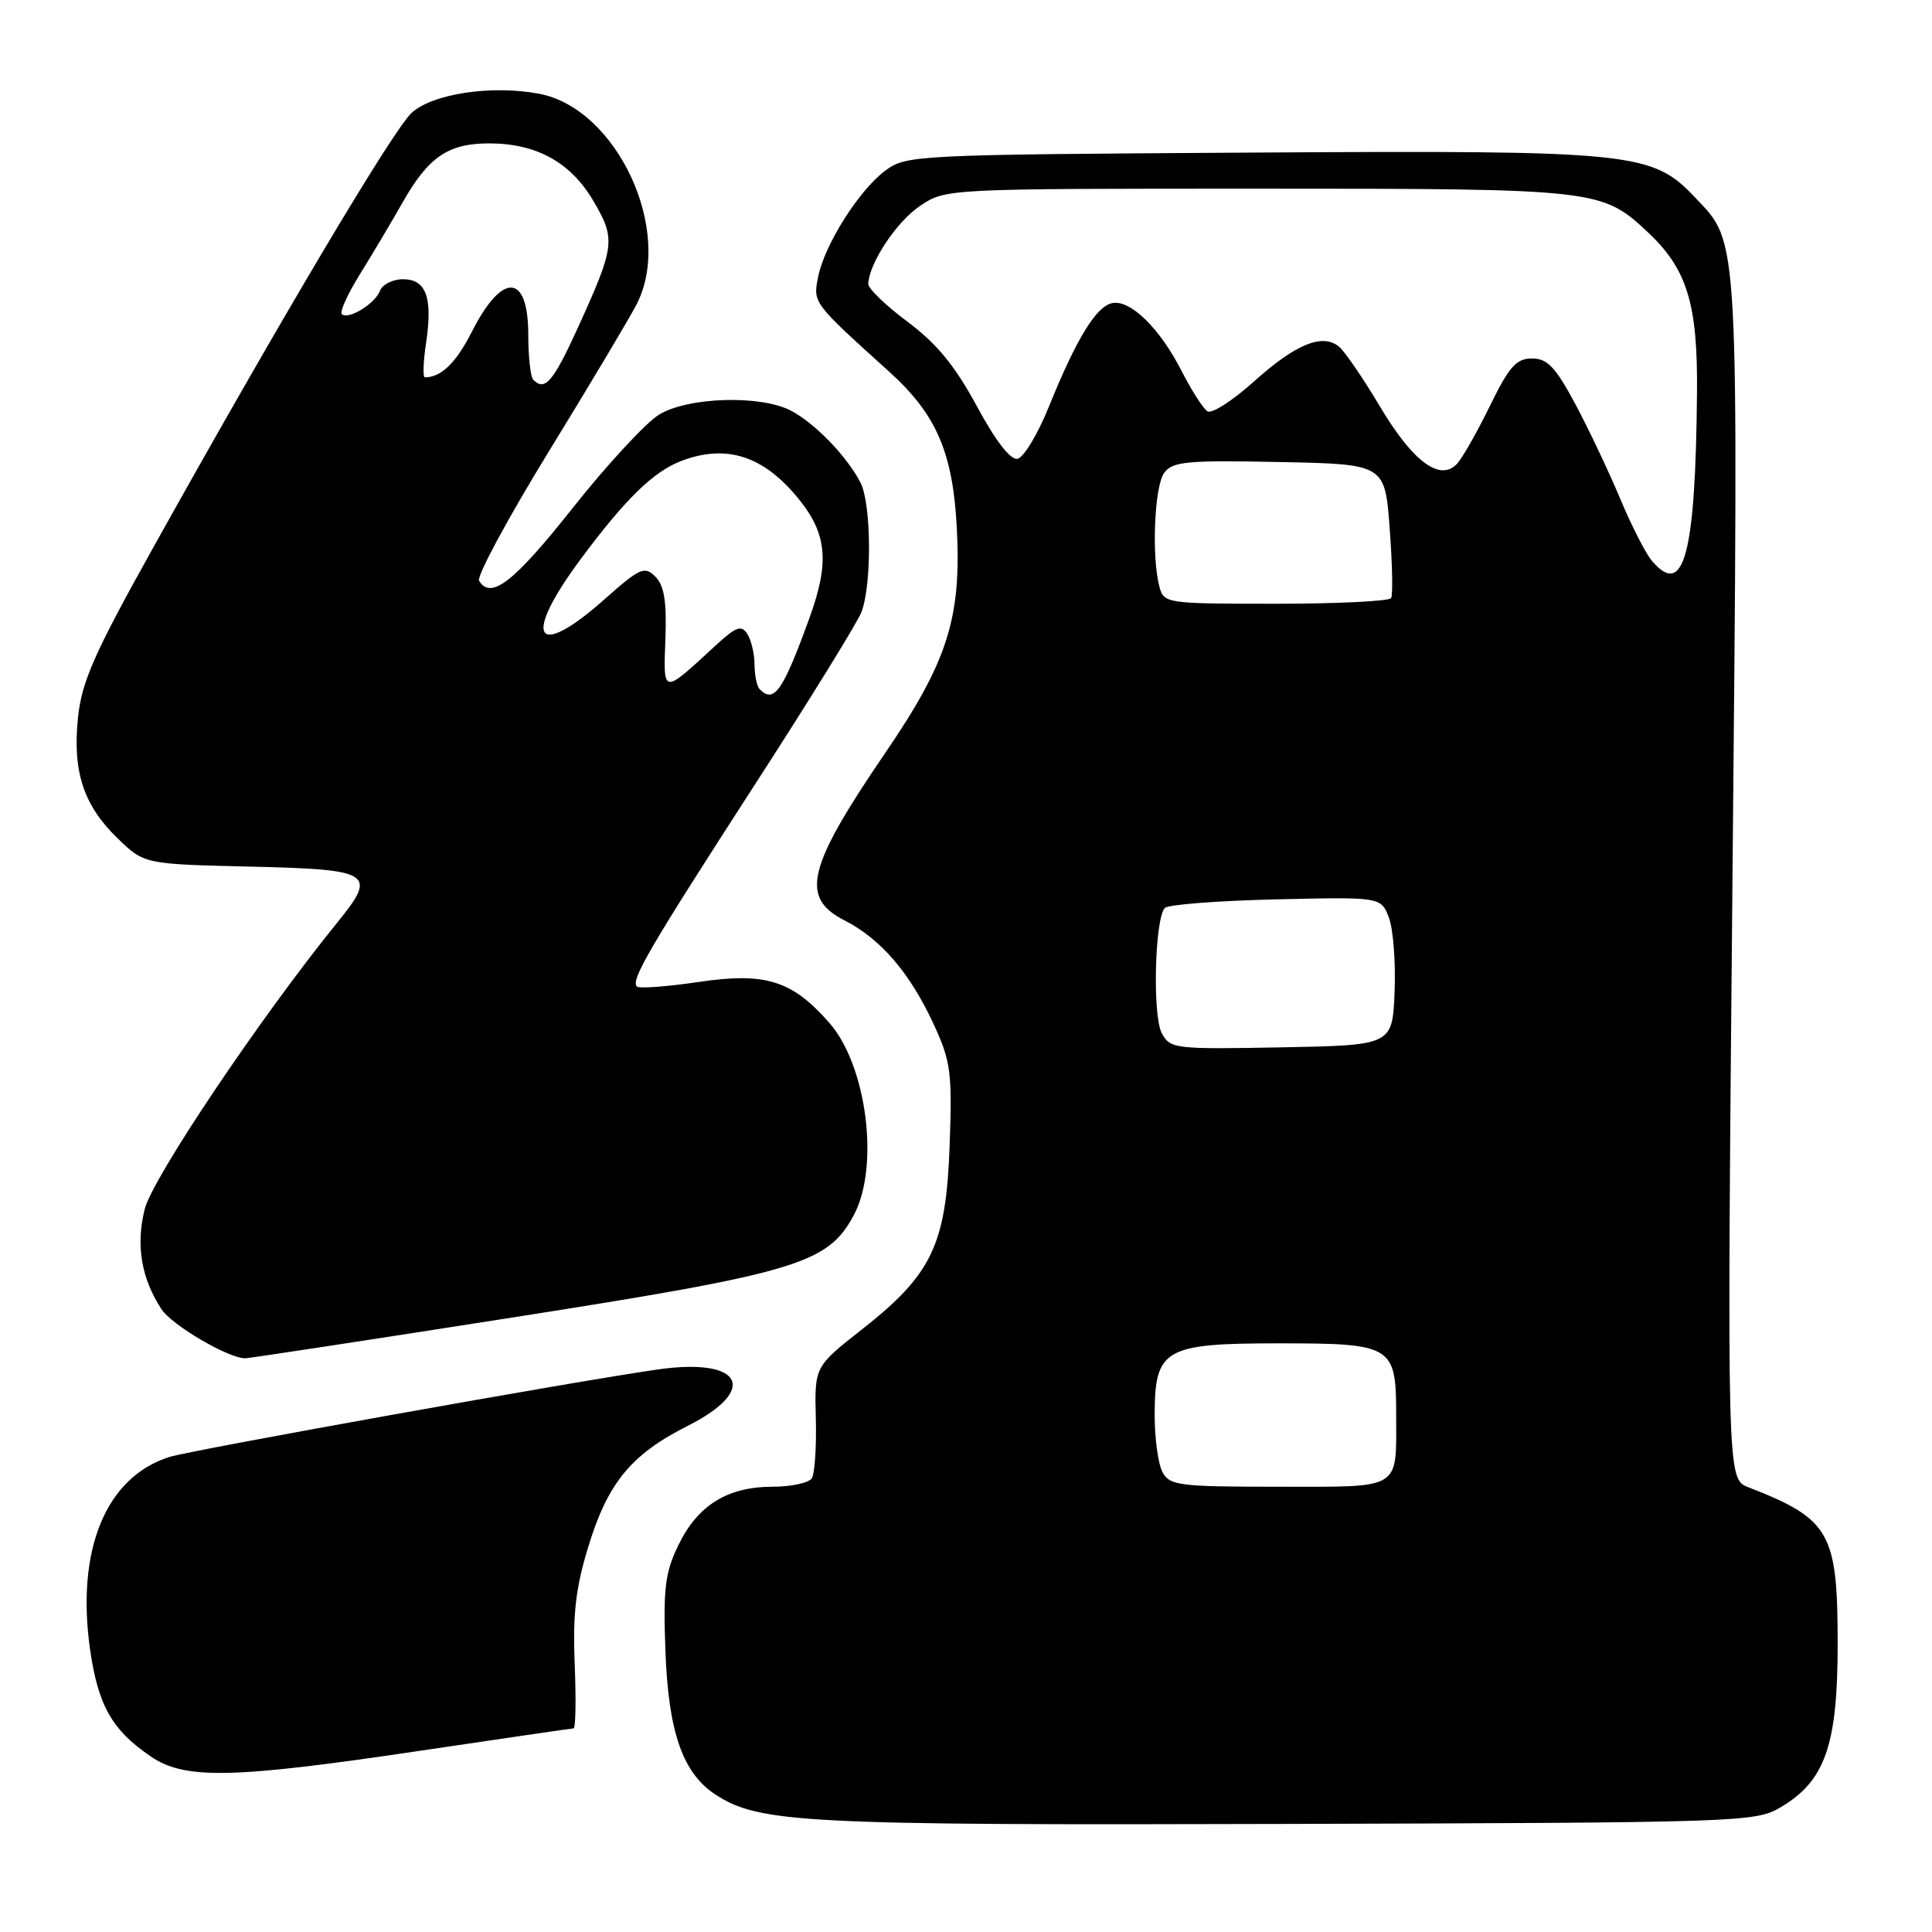<?xml version="1.0" encoding="UTF-8" standalone="no"?>
<!DOCTYPE svg PUBLIC "-//W3C//DTD SVG 1.1//EN" "http://www.w3.org/Graphics/SVG/1.1/DTD/svg11.dtd" >
<svg xmlns="http://www.w3.org/2000/svg" xmlns:xlink="http://www.w3.org/1999/xlink" version="1.1" viewBox="0 0 256 256">
 <g >
 <path fill="currentColor"
d=" M 235.90 239.50 C 241.84 236.01 243.50 231.27 243.50 217.82 C 243.50 203.05 242.50 201.29 231.67 197.07 C 228.83 195.97 228.83 195.97 229.56 116.69 C 230.36 30.17 230.48 32.37 224.65 26.21 C 218.89 20.13 216.67 19.91 165.71 20.22 C 121.23 20.49 120.08 20.55 117.32 22.60 C 113.82 25.19 109.25 32.43 108.40 36.71 C 107.72 40.14 107.70 40.11 117.81 49.24 C 124.10 54.92 126.28 59.98 126.79 70.10 C 127.39 81.91 125.55 87.69 117.29 99.78 C 106.96 114.92 105.98 118.93 111.87 121.94 C 116.72 124.41 120.61 128.95 123.77 135.83 C 125.99 140.65 126.18 142.16 125.83 151.83 C 125.36 164.94 123.50 168.85 114.23 176.14 C 107.93 181.09 107.93 181.09 108.10 187.92 C 108.20 191.67 107.96 195.25 107.58 195.87 C 107.20 196.49 104.84 197.00 102.35 197.00 C 96.40 197.00 92.44 199.46 89.89 204.74 C 88.12 208.38 87.87 210.47 88.17 218.76 C 88.57 229.52 90.46 234.94 94.79 237.78 C 100.58 241.57 106.43 241.87 170.50 241.68 C 230.52 241.51 232.61 241.44 235.90 239.50 Z  M 55.50 232.01 C 66.50 230.38 75.72 229.03 76.00 229.02 C 76.28 229.01 76.34 225.18 76.15 220.52 C 75.88 213.98 76.28 210.43 77.91 205.08 C 80.52 196.49 83.59 192.74 91.13 188.93 C 100.61 184.15 98.38 179.87 87.24 181.45 C 76.71 182.93 25.29 192.15 22.43 193.06 C 14.02 195.74 10.07 205.34 11.93 218.53 C 12.99 225.97 14.84 229.25 19.99 232.75 C 24.50 235.82 30.77 235.69 55.50 232.01 Z  M 67.81 174.59 C 105.67 168.66 109.68 167.45 113.13 161.02 C 116.57 154.60 114.87 141.20 109.89 135.53 C 104.95 129.90 101.42 128.80 92.55 130.12 C 88.35 130.74 84.68 131.01 84.39 130.72 C 83.54 129.88 86.05 125.59 100.09 103.86 C 107.32 92.68 113.65 82.43 114.15 81.09 C 115.54 77.44 115.46 66.74 114.02 63.95 C 112.23 60.47 107.96 56.06 104.80 54.41 C 100.77 52.31 91.17 52.60 87.33 54.94 C 85.58 56.01 80.40 61.61 75.83 67.38 C 68.07 77.17 65.05 79.51 63.48 76.96 C 63.13 76.39 67.31 68.63 72.79 59.71 C 78.26 50.80 83.47 42.06 84.37 40.30 C 89.31 30.61 81.77 14.36 71.42 12.42 C 65.11 11.23 57.23 12.43 54.51 14.99 C 52.00 17.35 36.78 42.97 20.09 72.94 C 12.49 86.57 10.83 90.34 10.34 95.04 C 9.59 102.21 11.05 106.69 15.57 111.07 C 19.11 114.50 19.11 114.50 33.11 114.83 C 49.33 115.20 50.04 115.66 44.71 122.22 C 34.57 134.71 20.23 156.05 19.18 160.20 C 17.98 164.97 18.71 169.39 21.40 173.48 C 22.78 175.60 30.33 180.02 32.50 179.98 C 33.05 179.97 48.94 177.55 67.81 174.59 Z  M 154.04 195.07 C 153.47 194.00 153.00 190.63 153.00 187.57 C 153.00 178.72 154.24 178.00 169.43 178.00 C 184.54 178.00 185.00 178.28 185.00 187.49 C 185.00 197.53 185.87 197.00 169.43 197.00 C 156.26 197.00 154.98 196.84 154.04 195.07 Z  M 153.94 136.90 C 152.69 134.55 153.01 121.65 154.36 120.30 C 154.80 119.86 161.42 119.35 169.08 119.17 C 182.99 118.85 182.99 118.85 184.04 121.60 C 184.61 123.11 184.95 127.53 184.79 131.42 C 184.50 138.50 184.50 138.50 169.80 138.78 C 155.62 139.04 155.06 138.98 153.94 136.90 Z  M 153.63 77.75 C 152.57 73.79 152.96 64.44 154.26 62.66 C 155.36 61.15 157.23 60.97 169.51 61.22 C 183.50 61.50 183.50 61.50 184.14 70.00 C 184.49 74.67 184.58 78.84 184.33 79.25 C 184.08 79.66 177.21 80.00 169.06 80.00 C 154.53 80.00 154.22 79.96 153.63 77.75 Z  M 218.87 74.29 C 218.04 73.30 216.14 69.58 214.65 66.00 C 213.15 62.42 210.48 56.80 208.72 53.50 C 206.10 48.62 205.03 47.50 203.00 47.50 C 200.93 47.50 199.98 48.56 197.50 53.63 C 195.85 57.01 193.90 60.47 193.17 61.33 C 190.94 63.95 187.27 61.30 182.85 53.86 C 180.64 50.15 178.20 46.58 177.43 45.94 C 175.24 44.12 171.69 45.58 166.14 50.56 C 163.34 53.08 160.58 54.86 160.00 54.50 C 159.43 54.15 157.89 51.75 156.58 49.18 C 153.69 43.51 149.81 39.70 147.39 40.16 C 145.27 40.57 142.64 44.85 138.99 53.87 C 137.52 57.52 135.64 60.63 134.83 60.79 C 133.89 60.97 131.93 58.44 129.43 53.81 C 126.53 48.45 124.12 45.52 120.25 42.63 C 117.36 40.48 115.02 38.22 115.05 37.61 C 115.17 34.85 118.80 29.37 121.90 27.29 C 125.30 25.00 125.30 25.00 166.68 25.00 C 211.77 25.00 212.24 25.05 218.38 30.80 C 223.55 35.66 224.97 40.28 224.86 52.00 C 224.67 73.57 223.12 79.33 218.87 74.29 Z  M 100.67 91.33 C 100.30 90.97 99.99 89.50 99.98 88.08 C 99.98 86.66 99.55 84.83 99.03 84.01 C 98.24 82.77 97.55 83.02 94.79 85.56 C 87.73 92.08 87.89 92.10 88.17 84.65 C 88.35 79.66 88.01 77.59 86.84 76.41 C 85.40 74.97 84.80 75.24 80.10 79.41 C 70.92 87.56 69.14 84.59 76.92 74.12 C 82.90 66.07 86.60 62.47 90.32 61.06 C 96.32 58.80 101.24 60.42 105.89 66.19 C 109.59 70.78 109.92 74.54 107.27 81.85 C 103.73 91.60 102.58 93.25 100.67 91.33 Z  M 70.67 50.33 C 70.30 49.97 70.00 47.29 70.00 44.39 C 70.00 36.17 66.56 35.99 62.50 44.00 C 60.43 48.08 58.45 50.00 56.30 50.00 C 56.01 50.00 56.08 47.97 56.45 45.49 C 57.36 39.44 56.48 37.00 53.40 37.00 C 52.05 37.00 50.67 37.69 50.35 38.53 C 49.69 40.26 46.11 42.44 45.29 41.62 C 44.99 41.32 46.08 38.92 47.72 36.29 C 49.36 33.65 51.90 29.38 53.36 26.80 C 56.78 20.78 59.39 19.00 64.82 19.00 C 71.09 19.00 75.63 21.51 78.64 26.65 C 81.61 31.71 81.50 32.60 76.55 43.47 C 73.29 50.61 72.21 51.87 70.67 50.33 Z "/>
</g>
</svg>